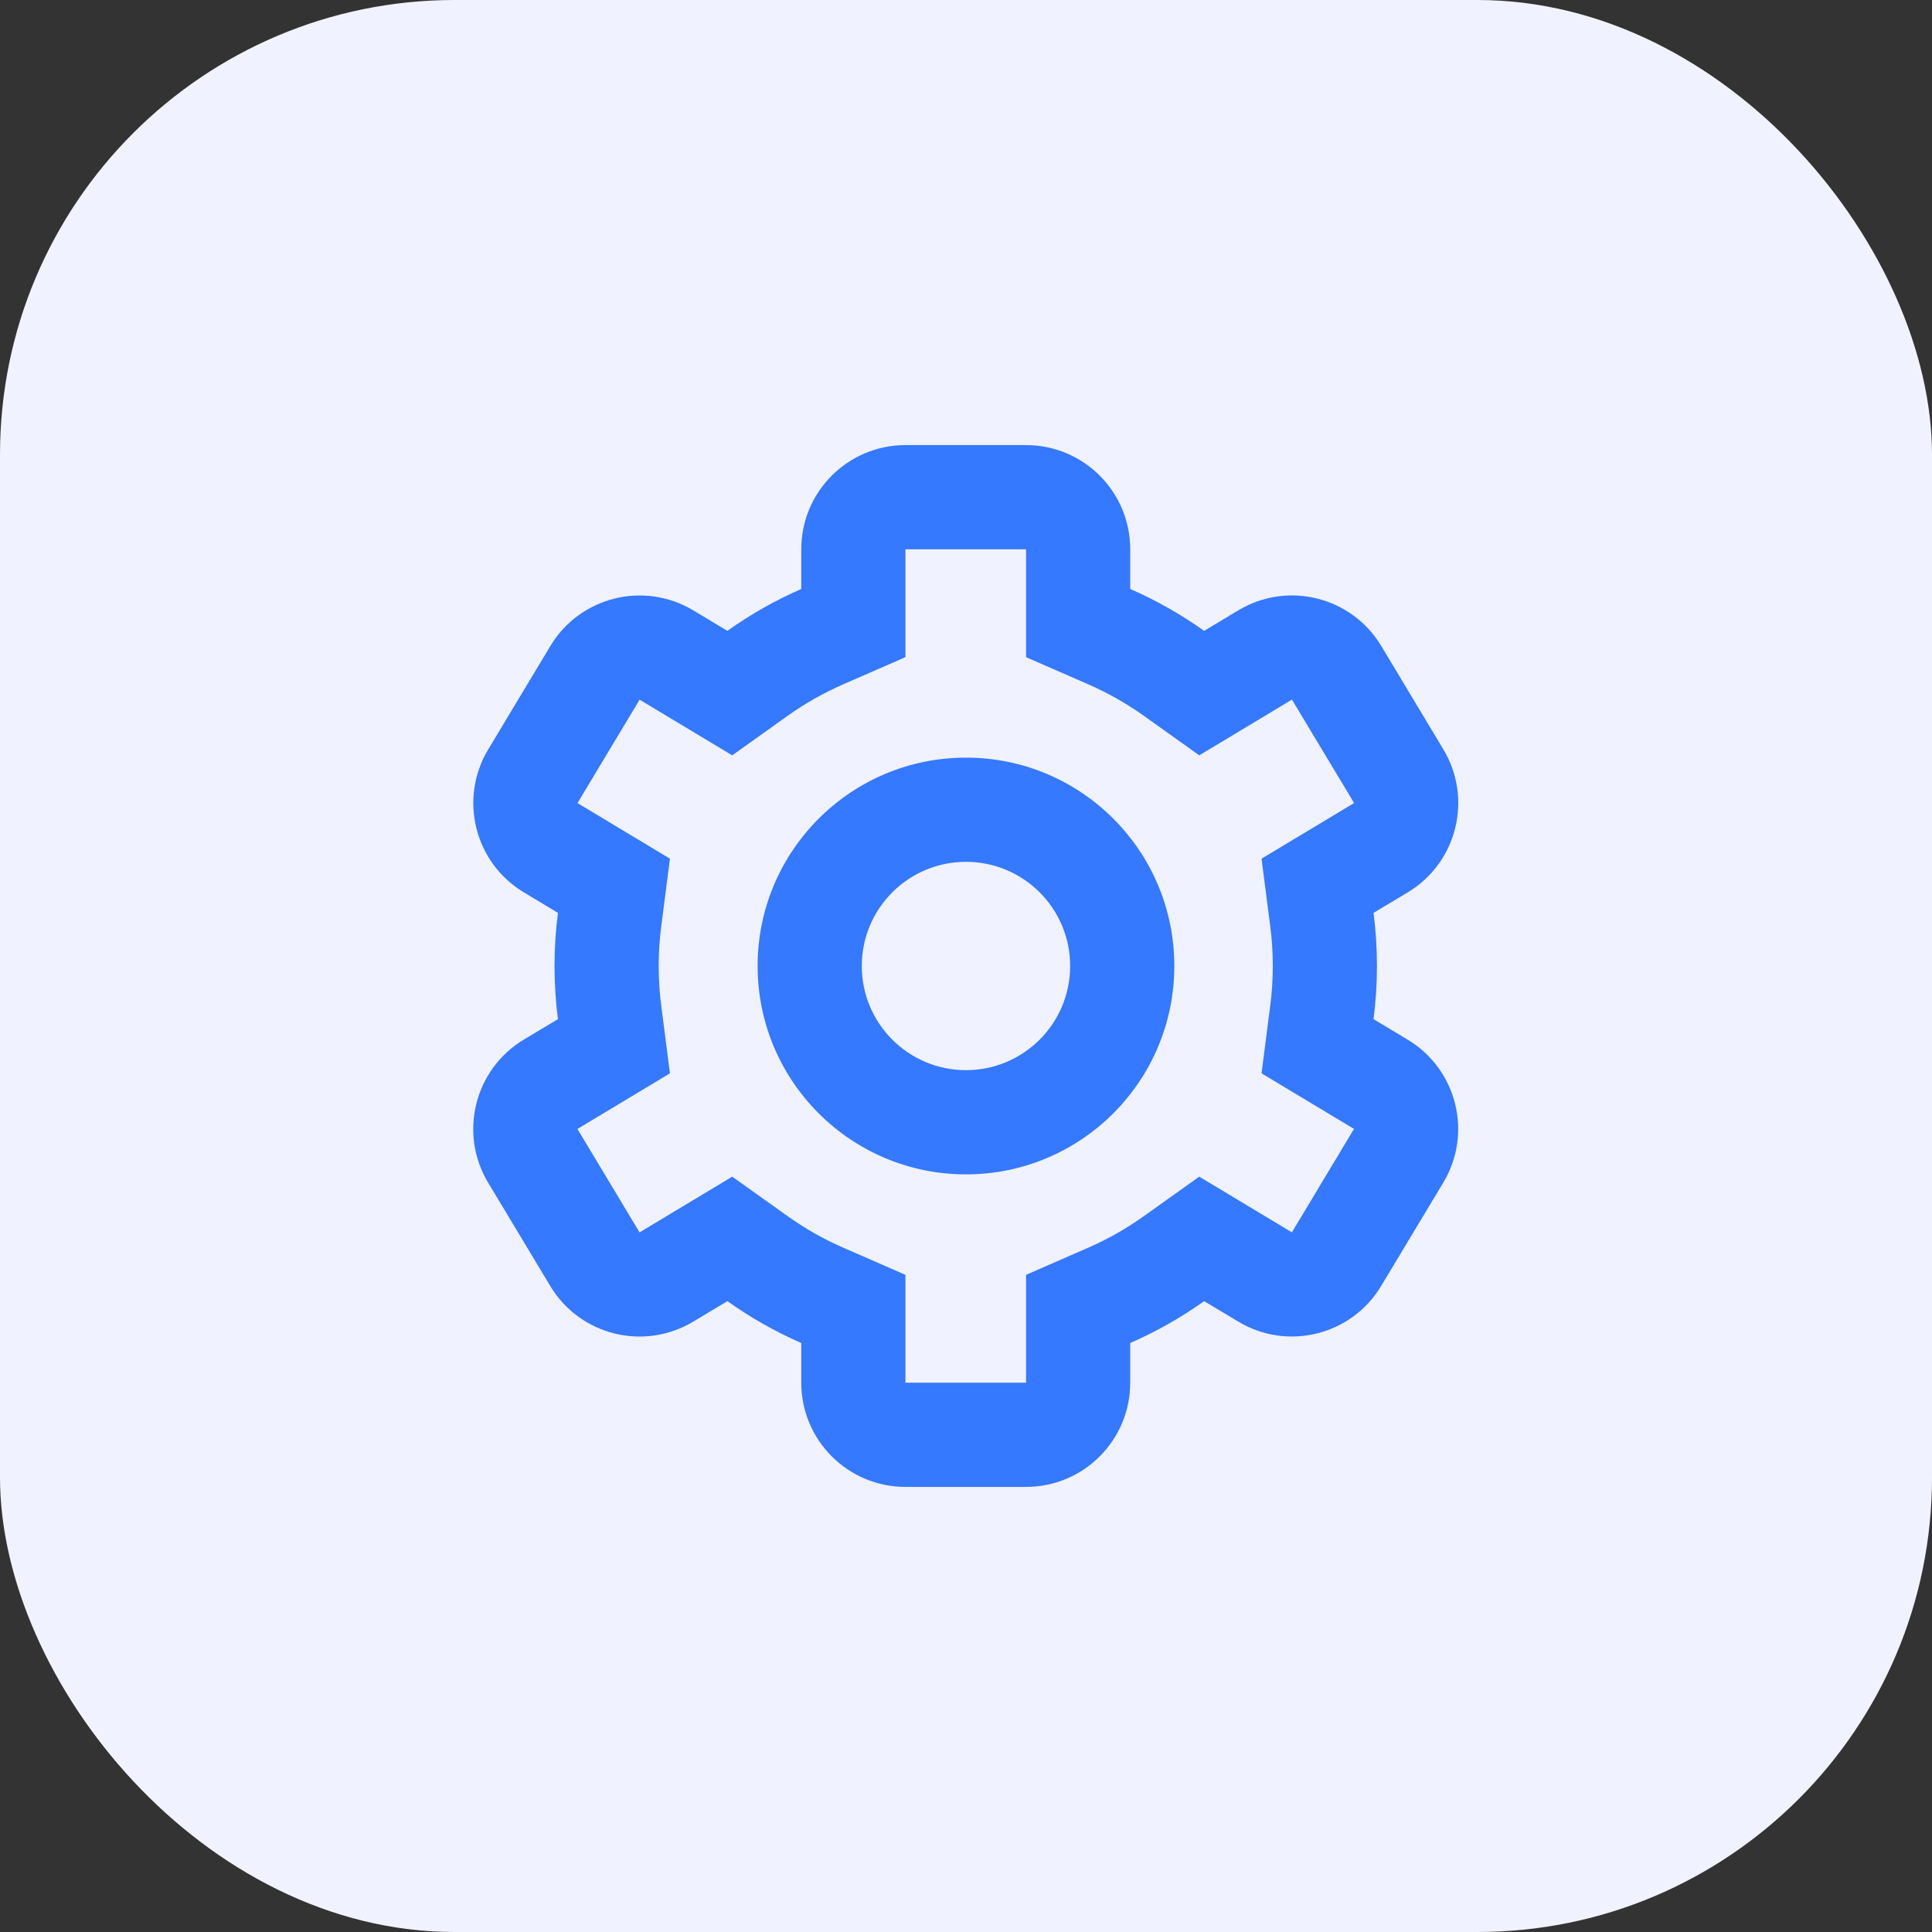 <svg width="34" height="34" viewBox="0 0 34 34" fill="none" xmlns="http://www.w3.org/2000/svg">
<rect x="0" y="0" width="34" height="34" fill="#333333" stroke="none"/>
<rect width="34" height="34" rx="8" fill="#F1F2FF"/>
<path fill-rule="evenodd" clip-rule="evenodd" d="M20.666 17C20.666 19.025 19.025 20.667 17 20.667C14.975 20.667 13.333 19.025 13.333 17C13.333 14.975 14.975 13.333 17 13.333C19.025 13.333 20.666 14.975 20.666 17ZM18.833 17C18.833 18.012 18.012 18.833 17 18.833C15.987 18.833 15.166 18.012 15.166 17C15.166 15.987 15.987 15.167 17 15.167C18.012 15.167 18.833 15.987 18.833 17Z" fill="#3479FF"/>
<path fill-rule="evenodd" clip-rule="evenodd" d="M9.217 18.296L9.819 17.935C9.779 17.629 9.759 17.317 9.759 17C9.759 16.683 9.779 16.371 9.819 16.065L9.219 15.704C8.351 15.183 8.07 14.056 8.592 13.188L9.685 11.369C10.206 10.501 11.333 10.22 12.201 10.742L12.801 11.102C13.205 10.814 13.64 10.566 14.101 10.365V9.667C14.101 8.654 14.922 7.833 15.934 7.833H18.057C19.07 7.833 19.89 8.654 19.89 9.667V10.365C20.351 10.566 20.786 10.814 21.191 11.102L21.792 10.741C22.66 10.219 23.786 10.5 24.308 11.368L25.401 13.188C25.922 14.056 25.642 15.182 24.774 15.704L24.172 16.065C24.212 16.371 24.232 16.683 24.232 17C24.232 17.317 24.212 17.629 24.172 17.935L24.772 18.296C25.64 18.817 25.921 19.943 25.4 20.811L24.306 22.631C23.785 23.499 22.659 23.78 21.791 23.258L21.191 22.898C20.786 23.186 20.351 23.433 19.89 23.635V24.333C19.89 25.346 19.07 26.167 18.057 26.167H15.934C14.922 26.167 14.101 25.346 14.101 24.333V23.635C13.64 23.433 13.205 23.186 12.801 22.898L12.199 23.259C11.331 23.78 10.205 23.5 9.684 22.632L8.59 20.812C8.069 19.944 8.35 18.818 9.217 18.296ZM14.835 12.045L15.934 11.565V9.667L18.057 9.667V11.565L19.156 12.045C19.499 12.195 19.824 12.38 20.127 12.595L21.105 13.293L22.736 12.312L23.83 14.132L22.201 15.111L22.354 16.299C22.384 16.528 22.399 16.762 22.399 17C22.399 17.238 22.384 17.472 22.354 17.701L22.201 18.889L23.828 19.867L22.735 21.687L21.105 20.707L20.127 21.404C19.824 21.62 19.499 21.805 19.156 21.955L18.057 22.435V24.333H15.934V22.435L14.835 21.955C14.492 21.805 14.167 21.62 13.865 21.405L12.886 20.707L11.255 21.688L10.162 19.868L11.79 18.889L11.637 17.701C11.607 17.472 11.592 17.238 11.592 17C11.592 16.762 11.607 16.528 11.637 16.299L11.79 15.111L10.163 14.133L11.256 12.313L12.886 13.293L13.864 12.595C14.167 12.38 14.492 12.195 14.835 12.045Z" fill="#3479FF"/>
</svg>
